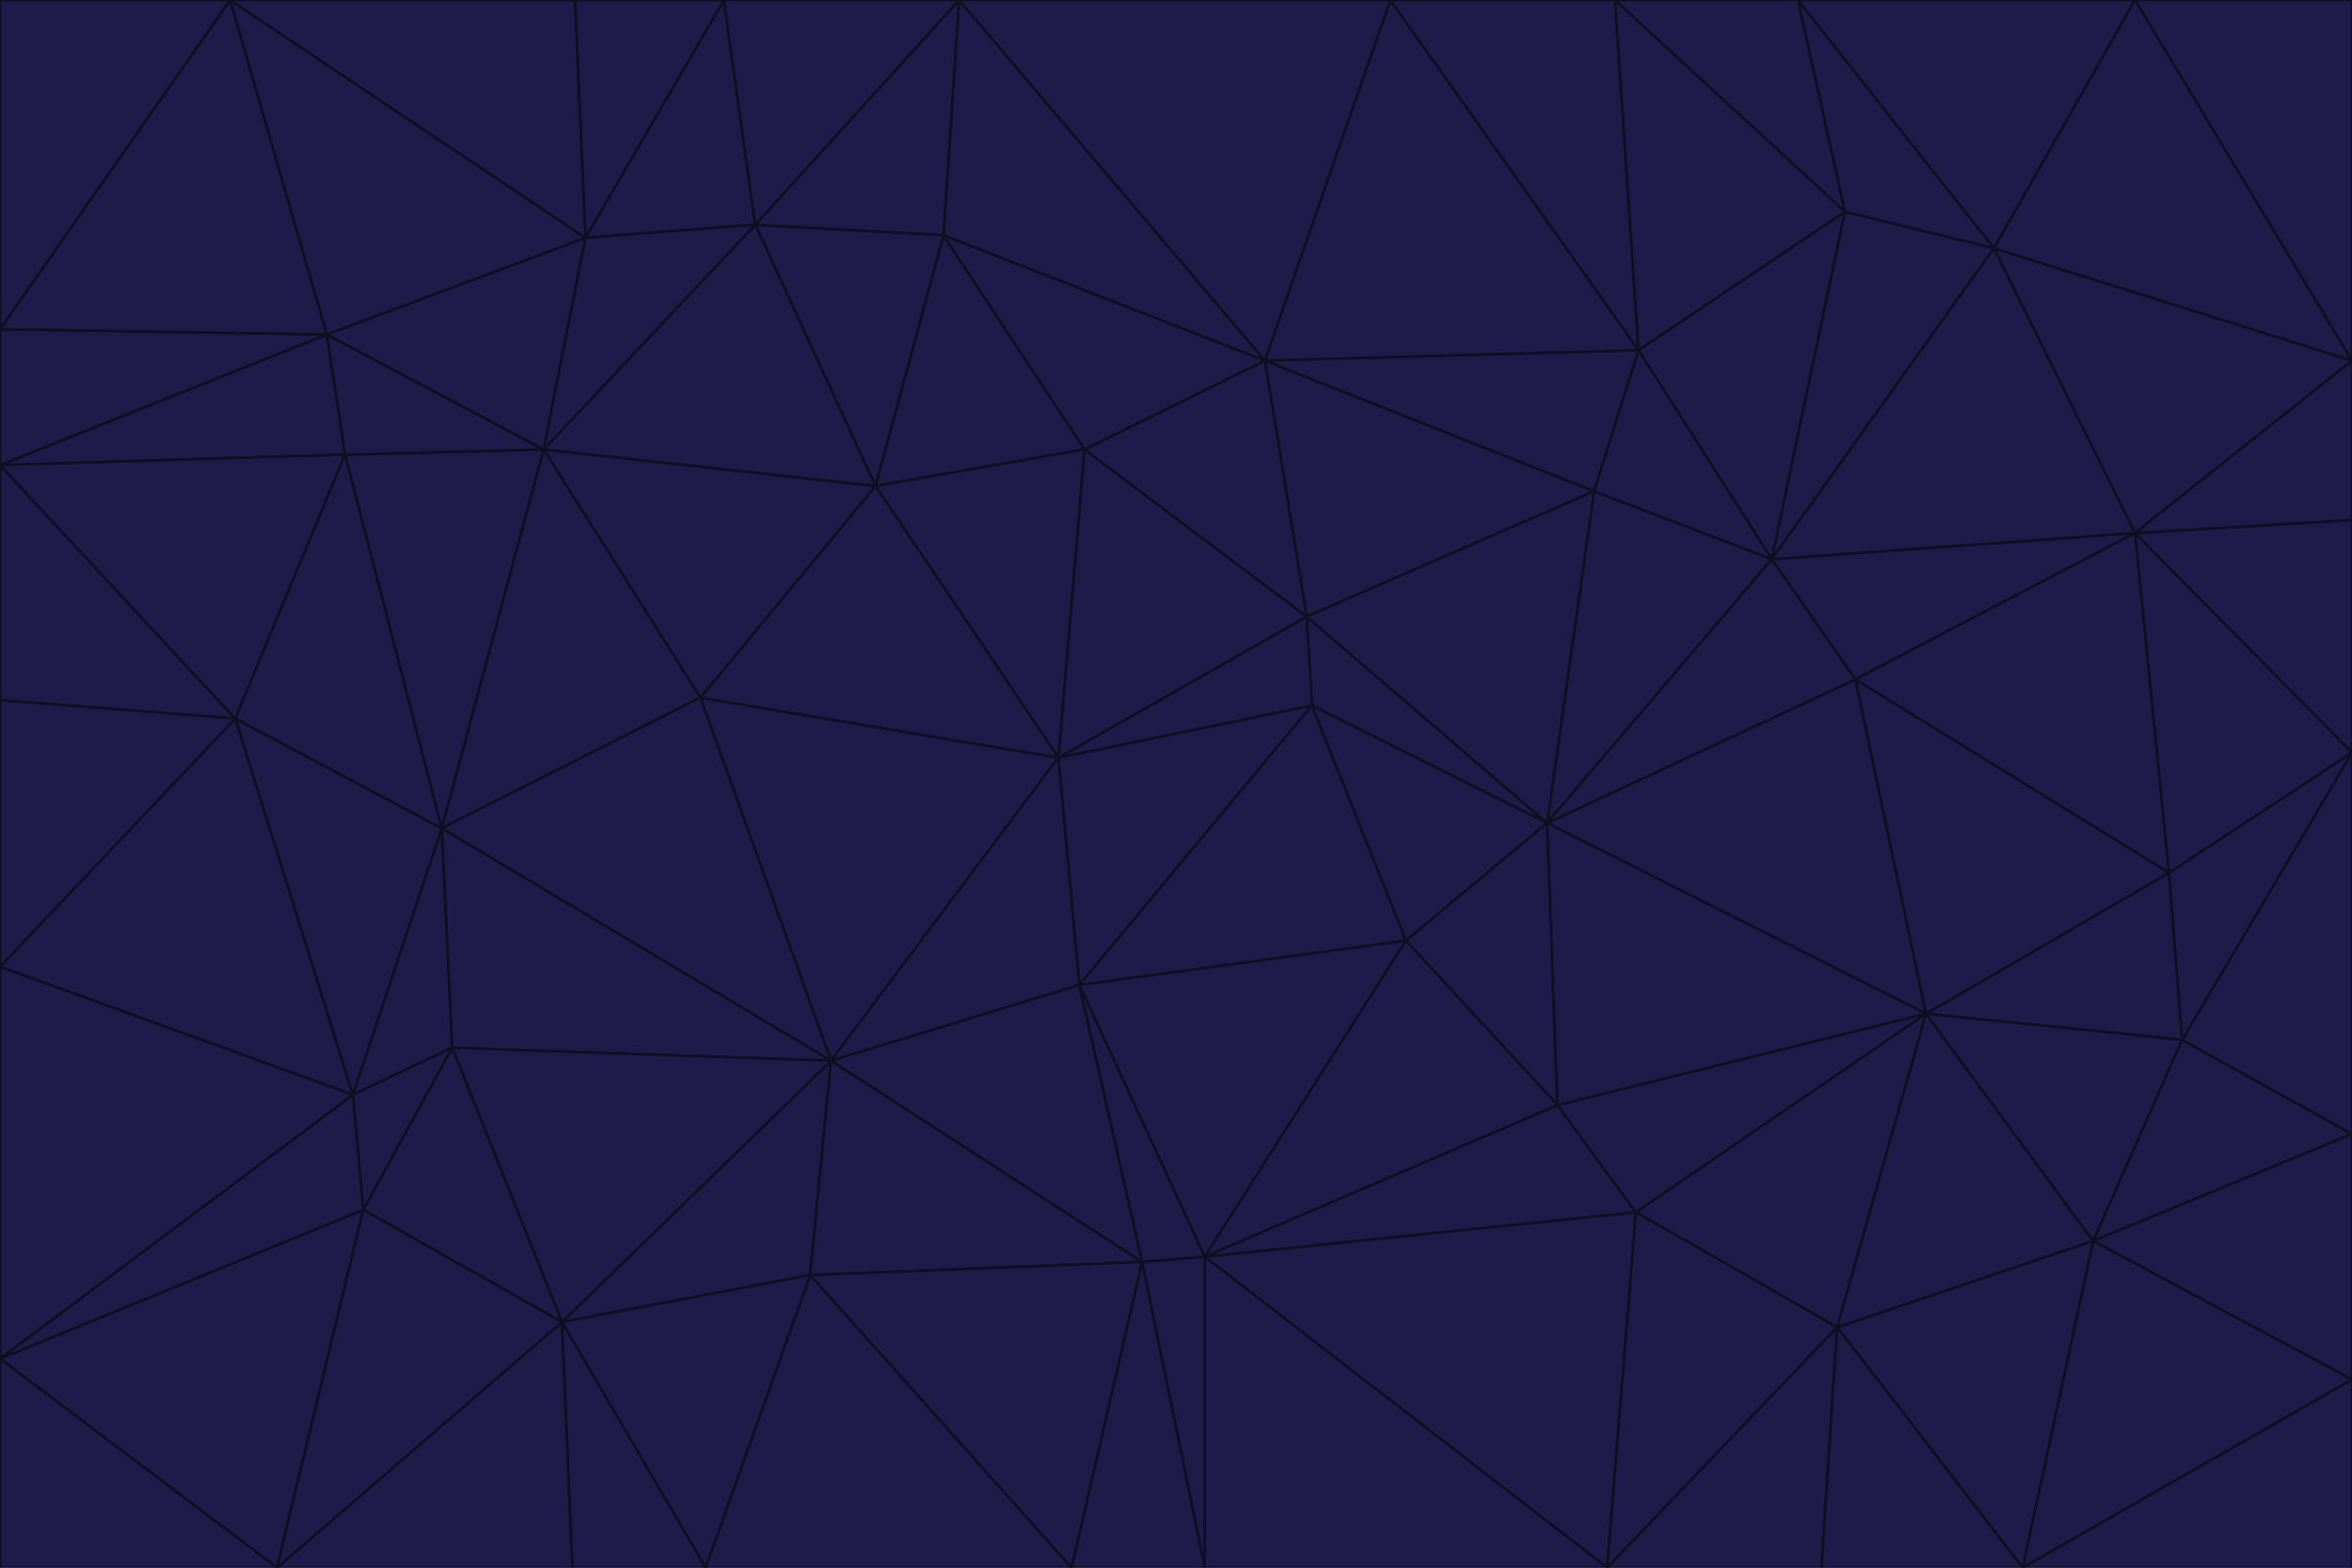 <svg id="visual" viewBox="0 0 900 600" width="900" height="600" xmlns="http://www.w3.org/2000/svg" xmlns:xlink="http://www.w3.org/1999/xlink" version="1.1"><g stroke-width="1" stroke-linejoin="bevel"><path d="M405 290L413 377L502 270Z" fill="#1e1b4b" stroke="#0e101f"></path><path d="M413 377L538 360L502 270Z" fill="#1e1b4b" stroke="#0e101f"></path><path d="M592 315L500 236L502 270Z" fill="#1e1b4b" stroke="#0e101f"></path><path d="M502 270L500 236L405 290Z" fill="#1e1b4b" stroke="#0e101f"></path><path d="M538 360L592 315L502 270Z" fill="#1e1b4b" stroke="#0e101f"></path><path d="M413 377L461 481L538 360Z" fill="#1e1b4b" stroke="#0e101f"></path><path d="M538 360L596 423L592 315Z" fill="#1e1b4b" stroke="#0e101f"></path><path d="M413 377L437 483L461 481Z" fill="#1e1b4b" stroke="#0e101f"></path><path d="M461 481L596 423L538 360Z" fill="#1e1b4b" stroke="#0e101f"></path><path d="M500 236L415 172L405 290Z" fill="#1e1b4b" stroke="#0e101f"></path><path d="M268 267L318 406L405 290Z" fill="#1e1b4b" stroke="#0e101f"></path><path d="M405 290L318 406L413 377Z" fill="#1e1b4b" stroke="#0e101f"></path><path d="M413 377L318 406L437 483Z" fill="#1e1b4b" stroke="#0e101f"></path><path d="M610 188L484 138L500 236Z" fill="#1e1b4b" stroke="#0e101f"></path><path d="M500 236L484 138L415 172Z" fill="#1e1b4b" stroke="#0e101f"></path><path d="M361 90L335 186L415 172Z" fill="#1e1b4b" stroke="#0e101f"></path><path d="M415 172L335 186L405 290Z" fill="#1e1b4b" stroke="#0e101f"></path><path d="M678 214L610 188L592 315Z" fill="#1e1b4b" stroke="#0e101f"></path><path d="M592 315L610 188L500 236Z" fill="#1e1b4b" stroke="#0e101f"></path><path d="M335 186L268 267L405 290Z" fill="#1e1b4b" stroke="#0e101f"></path><path d="M461 481L626 464L596 423Z" fill="#1e1b4b" stroke="#0e101f"></path><path d="M737 388L710 260L592 315Z" fill="#1e1b4b" stroke="#0e101f"></path><path d="M215 506L310 488L318 406Z" fill="#1e1b4b" stroke="#0e101f"></path><path d="M318 406L310 488L437 483Z" fill="#1e1b4b" stroke="#0e101f"></path><path d="M710 260L678 214L592 315Z" fill="#1e1b4b" stroke="#0e101f"></path><path d="M610 188L627 134L484 138Z" fill="#1e1b4b" stroke="#0e101f"></path><path d="M678 214L627 134L610 188Z" fill="#1e1b4b" stroke="#0e101f"></path><path d="M737 388L592 315L596 423Z" fill="#1e1b4b" stroke="#0e101f"></path><path d="M678 214L706 81L627 134Z" fill="#1e1b4b" stroke="#0e101f"></path><path d="M484 138L361 90L415 172Z" fill="#1e1b4b" stroke="#0e101f"></path><path d="M335 186L208 172L268 267Z" fill="#1e1b4b" stroke="#0e101f"></path><path d="M367 0L361 90L484 138Z" fill="#1e1b4b" stroke="#0e101f"></path><path d="M437 483L461 600L461 481Z" fill="#1e1b4b" stroke="#0e101f"></path><path d="M461 481L615 600L626 464Z" fill="#1e1b4b" stroke="#0e101f"></path><path d="M410 600L461 600L437 483Z" fill="#1e1b4b" stroke="#0e101f"></path><path d="M310 488L410 600L437 483Z" fill="#1e1b4b" stroke="#0e101f"></path><path d="M626 464L737 388L596 423Z" fill="#1e1b4b" stroke="#0e101f"></path><path d="M703 508L737 388L626 464Z" fill="#1e1b4b" stroke="#0e101f"></path><path d="M208 172L169 317L268 267Z" fill="#1e1b4b" stroke="#0e101f"></path><path d="M268 267L169 317L318 406Z" fill="#1e1b4b" stroke="#0e101f"></path><path d="M361 90L289 86L335 186Z" fill="#1e1b4b" stroke="#0e101f"></path><path d="M615 600L703 508L626 464Z" fill="#1e1b4b" stroke="#0e101f"></path><path d="M169 317L173 401L318 406Z" fill="#1e1b4b" stroke="#0e101f"></path><path d="M310 488L270 600L410 600Z" fill="#1e1b4b" stroke="#0e101f"></path><path d="M289 86L208 172L335 186Z" fill="#1e1b4b" stroke="#0e101f"></path><path d="M173 401L215 506L318 406Z" fill="#1e1b4b" stroke="#0e101f"></path><path d="M461 600L615 600L461 481Z" fill="#1e1b4b" stroke="#0e101f"></path><path d="M215 506L270 600L310 488Z" fill="#1e1b4b" stroke="#0e101f"></path><path d="M627 134L532 0L484 138Z" fill="#1e1b4b" stroke="#0e101f"></path><path d="M361 90L367 0L289 86Z" fill="#1e1b4b" stroke="#0e101f"></path><path d="M277 0L224 91L289 86Z" fill="#1e1b4b" stroke="#0e101f"></path><path d="M289 86L224 91L208 172Z" fill="#1e1b4b" stroke="#0e101f"></path><path d="M208 172L132 174L169 317Z" fill="#1e1b4b" stroke="#0e101f"></path><path d="M173 401L139 463L215 506Z" fill="#1e1b4b" stroke="#0e101f"></path><path d="M215 506L219 600L270 600Z" fill="#1e1b4b" stroke="#0e101f"></path><path d="M169 317L135 419L173 401Z" fill="#1e1b4b" stroke="#0e101f"></path><path d="M90 275L135 419L169 317Z" fill="#1e1b4b" stroke="#0e101f"></path><path d="M532 0L367 0L484 138Z" fill="#1e1b4b" stroke="#0e101f"></path><path d="M763 95L706 81L678 214Z" fill="#1e1b4b" stroke="#0e101f"></path><path d="M627 134L618 0L532 0Z" fill="#1e1b4b" stroke="#0e101f"></path><path d="M817 204L678 214L710 260Z" fill="#1e1b4b" stroke="#0e101f"></path><path d="M135 419L139 463L173 401Z" fill="#1e1b4b" stroke="#0e101f"></path><path d="M615 600L697 600L703 508Z" fill="#1e1b4b" stroke="#0e101f"></path><path d="M835 398L830 334L737 388Z" fill="#1e1b4b" stroke="#0e101f"></path><path d="M706 81L618 0L627 134Z" fill="#1e1b4b" stroke="#0e101f"></path><path d="M106 600L219 600L215 506Z" fill="#1e1b4b" stroke="#0e101f"></path><path d="M125 128L132 174L208 172Z" fill="#1e1b4b" stroke="#0e101f"></path><path d="M801 475L737 388L703 508Z" fill="#1e1b4b" stroke="#0e101f"></path><path d="M737 388L830 334L710 260Z" fill="#1e1b4b" stroke="#0e101f"></path><path d="M774 600L801 475L703 508Z" fill="#1e1b4b" stroke="#0e101f"></path><path d="M830 334L817 204L710 260Z" fill="#1e1b4b" stroke="#0e101f"></path><path d="M132 174L90 275L169 317Z" fill="#1e1b4b" stroke="#0e101f"></path><path d="M0 520L106 600L139 463Z" fill="#1e1b4b" stroke="#0e101f"></path><path d="M367 0L277 0L289 86Z" fill="#1e1b4b" stroke="#0e101f"></path><path d="M224 91L125 128L208 172Z" fill="#1e1b4b" stroke="#0e101f"></path><path d="M801 475L835 398L737 388Z" fill="#1e1b4b" stroke="#0e101f"></path><path d="M817 204L763 95L678 214Z" fill="#1e1b4b" stroke="#0e101f"></path><path d="M706 81L688 0L618 0Z" fill="#1e1b4b" stroke="#0e101f"></path><path d="M88 0L125 128L224 91Z" fill="#1e1b4b" stroke="#0e101f"></path><path d="M0 178L0 268L90 275Z" fill="#1e1b4b" stroke="#0e101f"></path><path d="M763 95L688 0L706 81Z" fill="#1e1b4b" stroke="#0e101f"></path><path d="M277 0L220 0L224 91Z" fill="#1e1b4b" stroke="#0e101f"></path><path d="M697 600L774 600L703 508Z" fill="#1e1b4b" stroke="#0e101f"></path><path d="M801 475L900 434L835 398Z" fill="#1e1b4b" stroke="#0e101f"></path><path d="M900 434L900 288L835 398Z" fill="#1e1b4b" stroke="#0e101f"></path><path d="M835 398L900 288L830 334Z" fill="#1e1b4b" stroke="#0e101f"></path><path d="M830 334L900 288L817 204Z" fill="#1e1b4b" stroke="#0e101f"></path><path d="M817 204L900 138L763 95Z" fill="#1e1b4b" stroke="#0e101f"></path><path d="M0 520L139 463L135 419Z" fill="#1e1b4b" stroke="#0e101f"></path><path d="M139 463L106 600L215 506Z" fill="#1e1b4b" stroke="#0e101f"></path><path d="M900 528L900 434L801 475Z" fill="#1e1b4b" stroke="#0e101f"></path><path d="M900 288L900 199L817 204Z" fill="#1e1b4b" stroke="#0e101f"></path><path d="M763 95L817 0L688 0Z" fill="#1e1b4b" stroke="#0e101f"></path><path d="M90 275L0 370L135 419Z" fill="#1e1b4b" stroke="#0e101f"></path><path d="M0 268L0 370L90 275Z" fill="#1e1b4b" stroke="#0e101f"></path><path d="M0 178L132 174L125 128Z" fill="#1e1b4b" stroke="#0e101f"></path><path d="M0 178L90 275L132 174Z" fill="#1e1b4b" stroke="#0e101f"></path><path d="M900 199L900 138L817 204Z" fill="#1e1b4b" stroke="#0e101f"></path><path d="M774 600L900 528L801 475Z" fill="#1e1b4b" stroke="#0e101f"></path><path d="M900 138L817 0L763 95Z" fill="#1e1b4b" stroke="#0e101f"></path><path d="M0 126L0 178L125 128Z" fill="#1e1b4b" stroke="#0e101f"></path><path d="M220 0L88 0L224 91Z" fill="#1e1b4b" stroke="#0e101f"></path><path d="M0 370L0 520L135 419Z" fill="#1e1b4b" stroke="#0e101f"></path><path d="M88 0L0 126L125 128Z" fill="#1e1b4b" stroke="#0e101f"></path><path d="M774 600L900 600L900 528Z" fill="#1e1b4b" stroke="#0e101f"></path><path d="M0 520L0 600L106 600Z" fill="#1e1b4b" stroke="#0e101f"></path><path d="M900 138L900 0L817 0Z" fill="#1e1b4b" stroke="#0e101f"></path><path d="M88 0L0 0L0 126Z" fill="#1e1b4b" stroke="#0e101f"></path></g></svg>